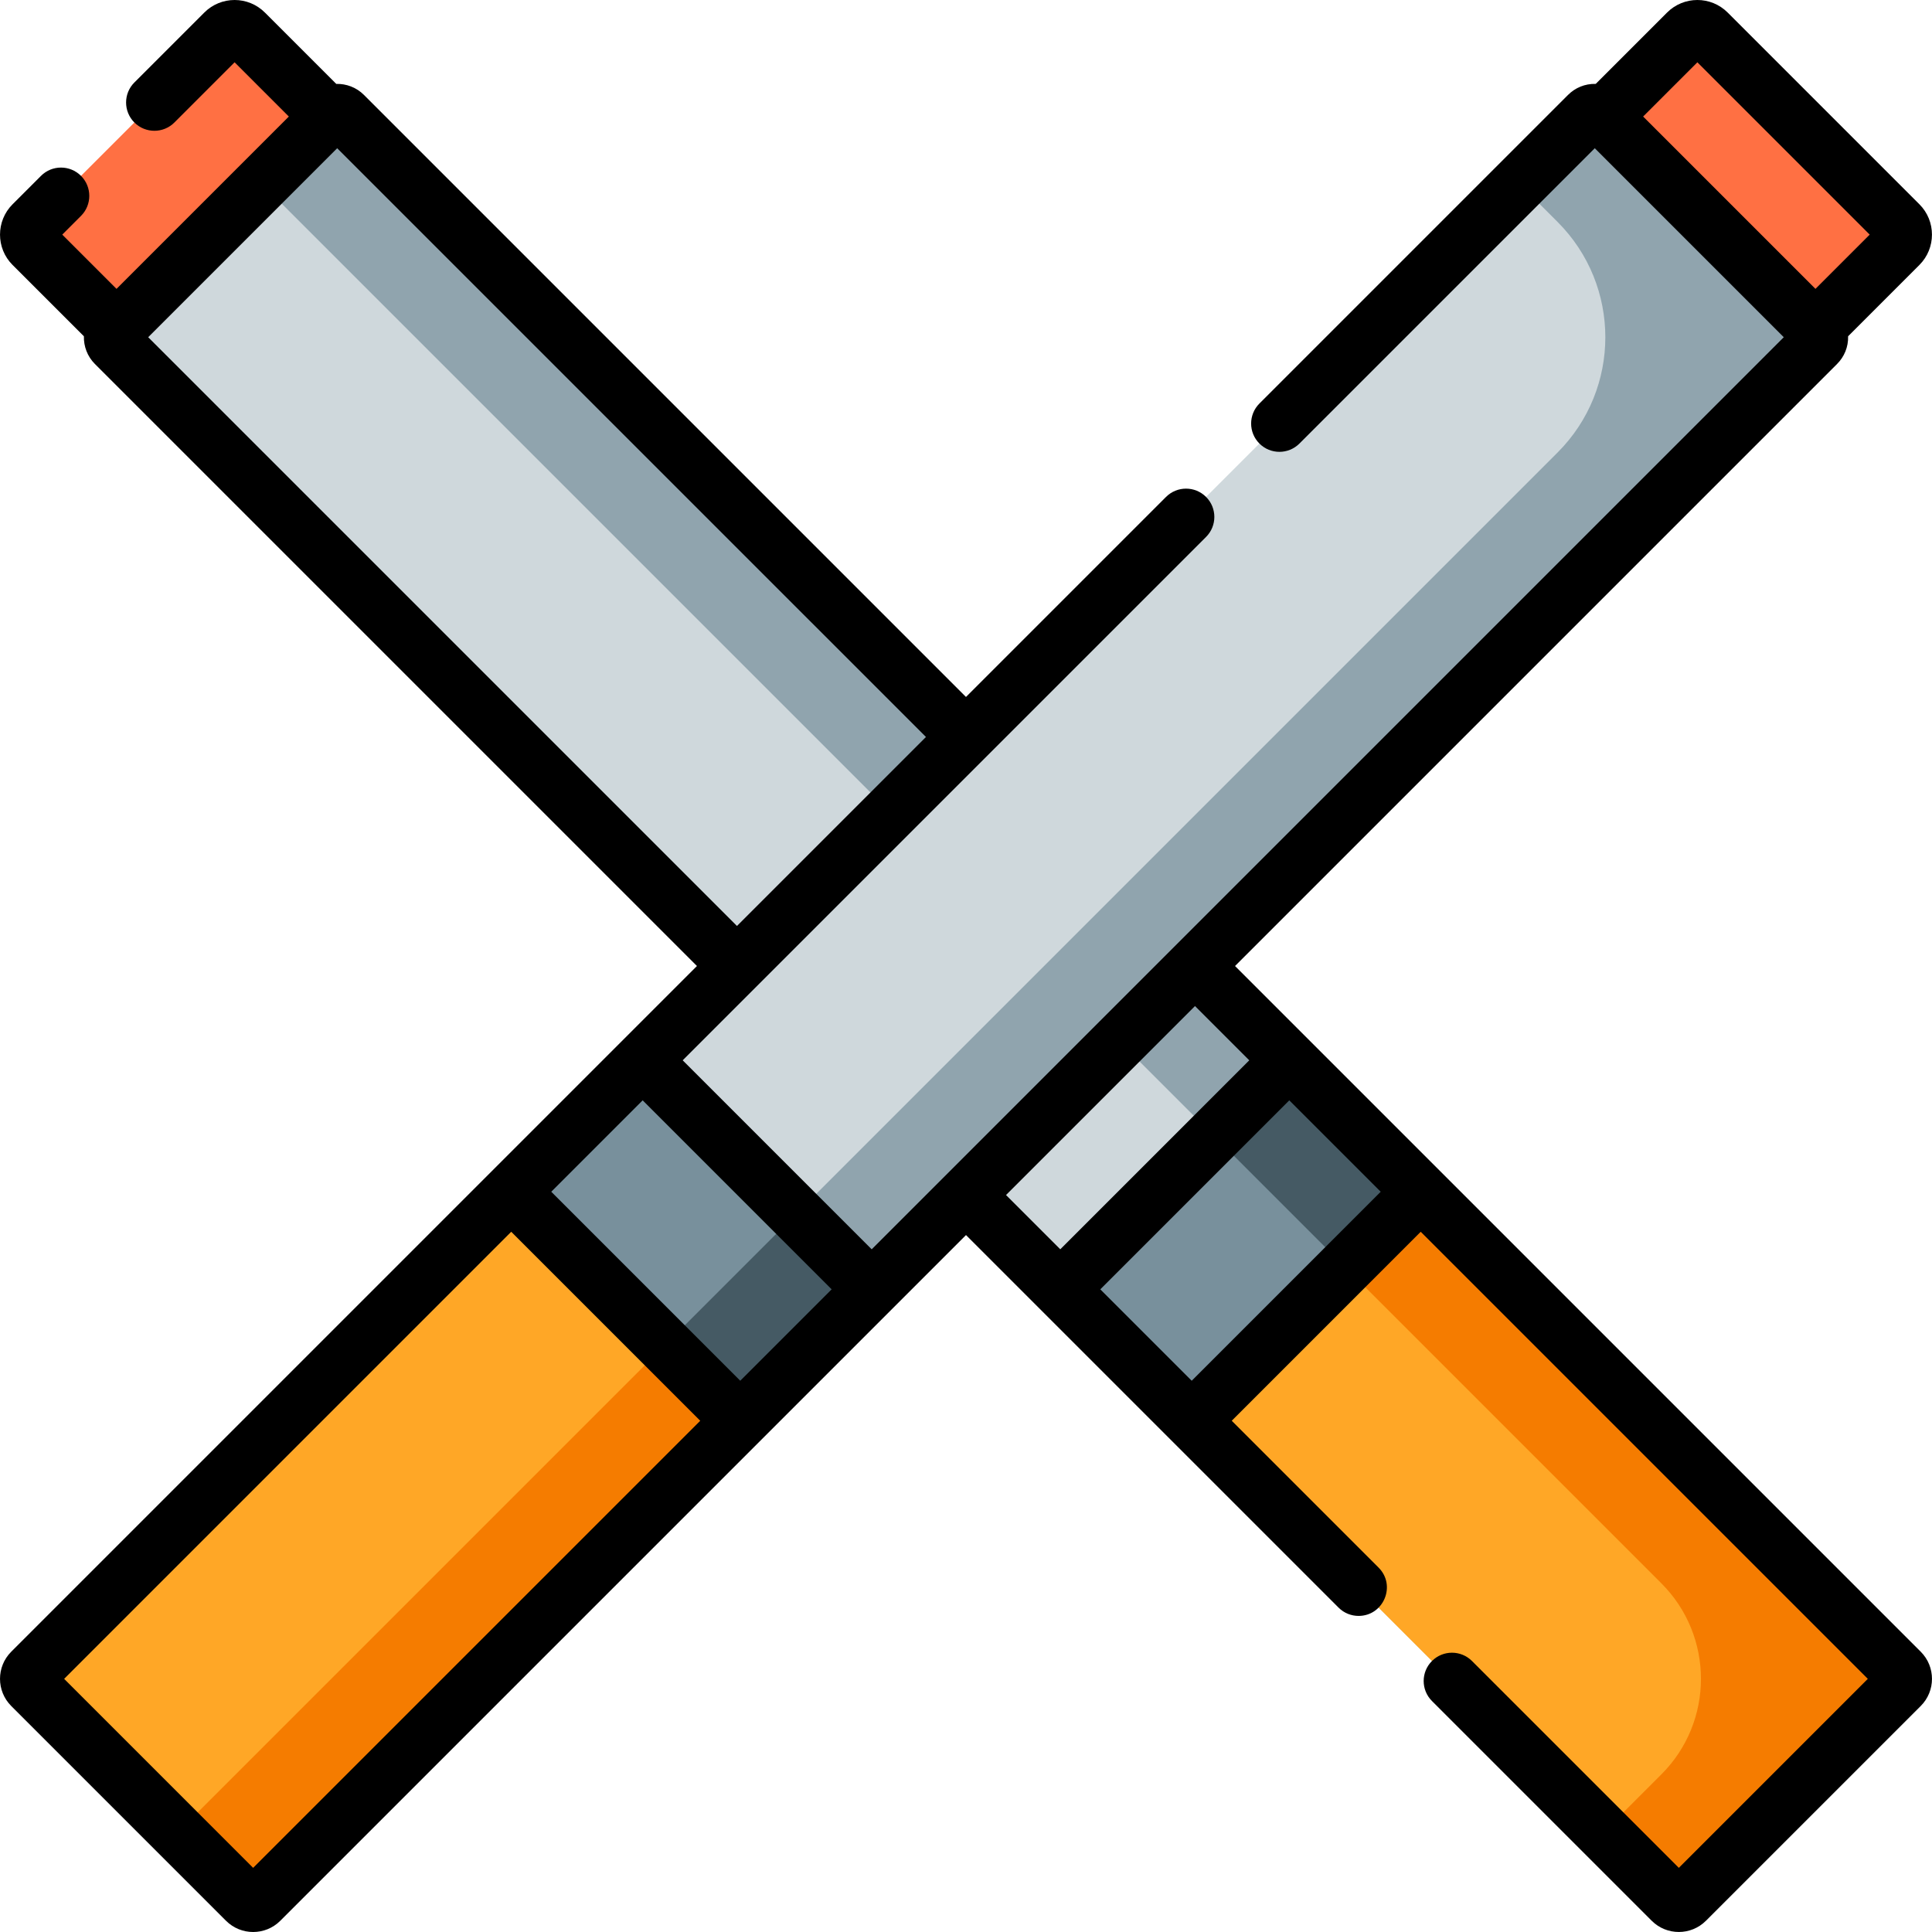 <svg height="512pt" viewBox="0 0 512 512.001" width="512pt" xmlns="http://www.w3.org/2000/svg"><path d="m481.543 87.582-57.125-57.125c-.988-.984-2.586-.984-3.57 0l-412.574 412.574c-1.039 1.039-1.039 2.727 0 3.766l56.93 56.926c1.039 1.043 2.727 1.043 3.766 0l412.57-412.57c.988-.984.988-2.586.004-3.57zm0 0" fill="#cfd8dc"/><path d="m481.543 87.582-57.125-57.125c-.988-.984-2.586-.984-3.57 0l-18.215 18.215 10.141 10.145c16.875 16.871 16.875 44.23 0 61.105l-365.688 365.688 18.117 18.117c1.039 1.039 2.727 1.039 3.766 0l412.574-412.574c.984-.984.984-2.586 0-3.57zm0 0" fill="#90a4ae"/><path d="m30.449 91.152c-.984-.984-.984-2.586 0-3.57l57.125-57.125c.984-.984 2.582-.984 3.57 0l164.852 164.852-60.695 60.695zm473.266 351.879-187.023-187.027-60.695 60.695 187.027 187.023c1.039 1.043 2.727 1.043 3.766 0l56.926-56.926c1.043-1.039 1.043-2.727 0-3.766zm0 0" fill="#cfd8dc"/><path d="m69.359 48.672 18.215-18.215c.984-.984 2.582-.984 3.57 0l164.852 164.852-20 20zm434.355 394.359-187.023-187.027-20 20 144.477 144.477c13.492 13.496 13.492 35.371 0 48.863l-16.262 16.262 18.117 18.117c1.039 1.043 2.727 1.043 3.766 0l56.926-56.926c1.043-1.039 1.043-2.727 0-3.766zm0 0" fill="#90a4ae"/><path d="m481.117 87.156 22.246-22.246c1.512-1.508 1.512-3.957 0-5.465l-50.809-50.812c-1.508-1.508-3.957-1.508-5.465 0l-22.246 22.25zm0 0" fill="#ff7043"/><path d="m8.273 446.797 56.93 56.926c1.039 1.043 2.727 1.043 3.766 0l162.039-162.035-60.695-60.695-162.039 162.039c-1.039 1.039-1.039 2.727 0 3.766zm0 0" fill="#ffa726"/><path d="m176.176 356.52-129.09 129.09 18.117 18.117c1.039 1.039 2.547 1.219 3.367.398l127.605-127.605zm0 0" fill="#f57c00"/><path d="m170.312 280.988 60.695 60.695-34.832 34.828-60.691-60.691zm0 0" fill="#78909c"/><path d="m176.172 356.516 34.832-34.828 20 20-34.832 34.828zm0 0" fill="#455a64"/><path d="m30.875 87.156-22.25-22.246c-1.508-1.508-1.508-3.957 0-5.465l50.812-50.812c1.508-1.508 3.953-1.508 5.465 0l22.246 22.25zm0 0" fill="#ff7043"/><path d="m503.715 446.797-56.926 56.926c-1.039 1.043-2.727 1.043-3.766 0l-162.039-162.035 60.695-60.695 162.035 162.039c1.043 1.039 1.043 2.727 0 3.766zm0 0" fill="#ffa726"/><path d="m503.715 443.031-162.035-162.039-20 20 118.605 118.609c13.98 13.977 13.98 36.645 0 50.625l-15.379 15.383 18.117 18.117c1.039 1.039 2.727 1.039 3.766 0l56.926-56.93c1.043-1.039 1.043-2.727 0-3.766zm0 0" fill="#f57c00"/><path d="m376.516 315.824-60.695 60.691-34.828-34.828 60.691-60.695zm0 0" fill="#78909c"/><path d="m341.68 280.992-20 20 34.828 34.832 20-20zm0 0" fill="#455a64"/><path d="m508.668 54.141-50.809-50.809c-4.438-4.441-11.633-4.445-16.074 0l-18.898 18.898c-2.887-.07-5.453 1.035-7.344 2.926l-81.785 81.785c-2.93 2.93-2.93 7.68 0 10.605 2.93 2.93 7.676 2.93 10.605 0l78.27-78.266 50.086 50.086c-432.18 432.18-44.18 44.18-241.711 241.715l-50.09-50.09 138.699-138.695c2.93-2.93 2.93-7.68 0-10.605-2.93-2.93-7.68-2.93-10.609 0l-53.012 53.012-159.551-159.551c-2.016-2.016-4.688-2.984-7.336-2.918l-18.902-18.902c-4.441-4.441-11.633-4.445-16.074 0l-18.527 18.527c-2.926 2.926-2.926 7.676 0 10.605 2.93 2.926 7.68 2.93 10.609 0l15.953-15.957 14.375 14.375-45.668 45.668-14.375-14.375 4.965-4.965c2.93-2.926 2.93-7.676 0-10.605-2.93-2.93-7.68-2.93-10.605 0l-7.535 7.535c-4.43 4.43-4.43 11.641 0 16.07l18.906 18.906c-.066 2.648.902 5.32 2.918 7.34l159.547 159.547-181.723 181.723c-3.961 3.961-3.961 10.41 0 14.375l56.926 56.926c3.965 3.965 10.414 3.965 14.375 0 7.875-7.875 169.516-169.516 181.727-181.723 97.043 97.043 85.84 85.84 98.734 98.734 1.465 1.465 3.383 2.195 5.305 2.195 6.621 0 10.039-8.066 5.301-12.801l-38.914-38.918 50.082-50.082 118.484 118.48-50.086 50.086-54.816-54.816c-2.93-2.93-7.676-2.93-10.605 0-2.93 2.926-2.93 7.676 0 10.605l58.238 58.238c3.961 3.961 10.406 3.961 14.367 0l56.934-56.93c3.961-3.961 3.961-10.406 0-14.367-.105-.102 1.934 1.938-181.727-181.727l159.547-159.547c1.898-1.898 3-4.473 2.926-7.344l18.898-18.902c4.43-4.43 4.43-11.641 0-16.07zm-288.27 287.547-24.223 24.223-50.086-50.086 24.223-24.227zm-181.125-252.32 50.086-50.086 156.031 156.027-50.09 50.086zm27.812 405.633-50.086-50.086 118.48-118.484 50.09 50.09zm248.73-129.09-24.223-24.223 50.086-50.086 24.223 24.223zm15.254-84.914-50.082 50.082-14.383-14.383 50.082-50.082zm150.047-204.445-45.668-45.668 14.375-14.375 45.668 45.668zm0 0"/></svg>